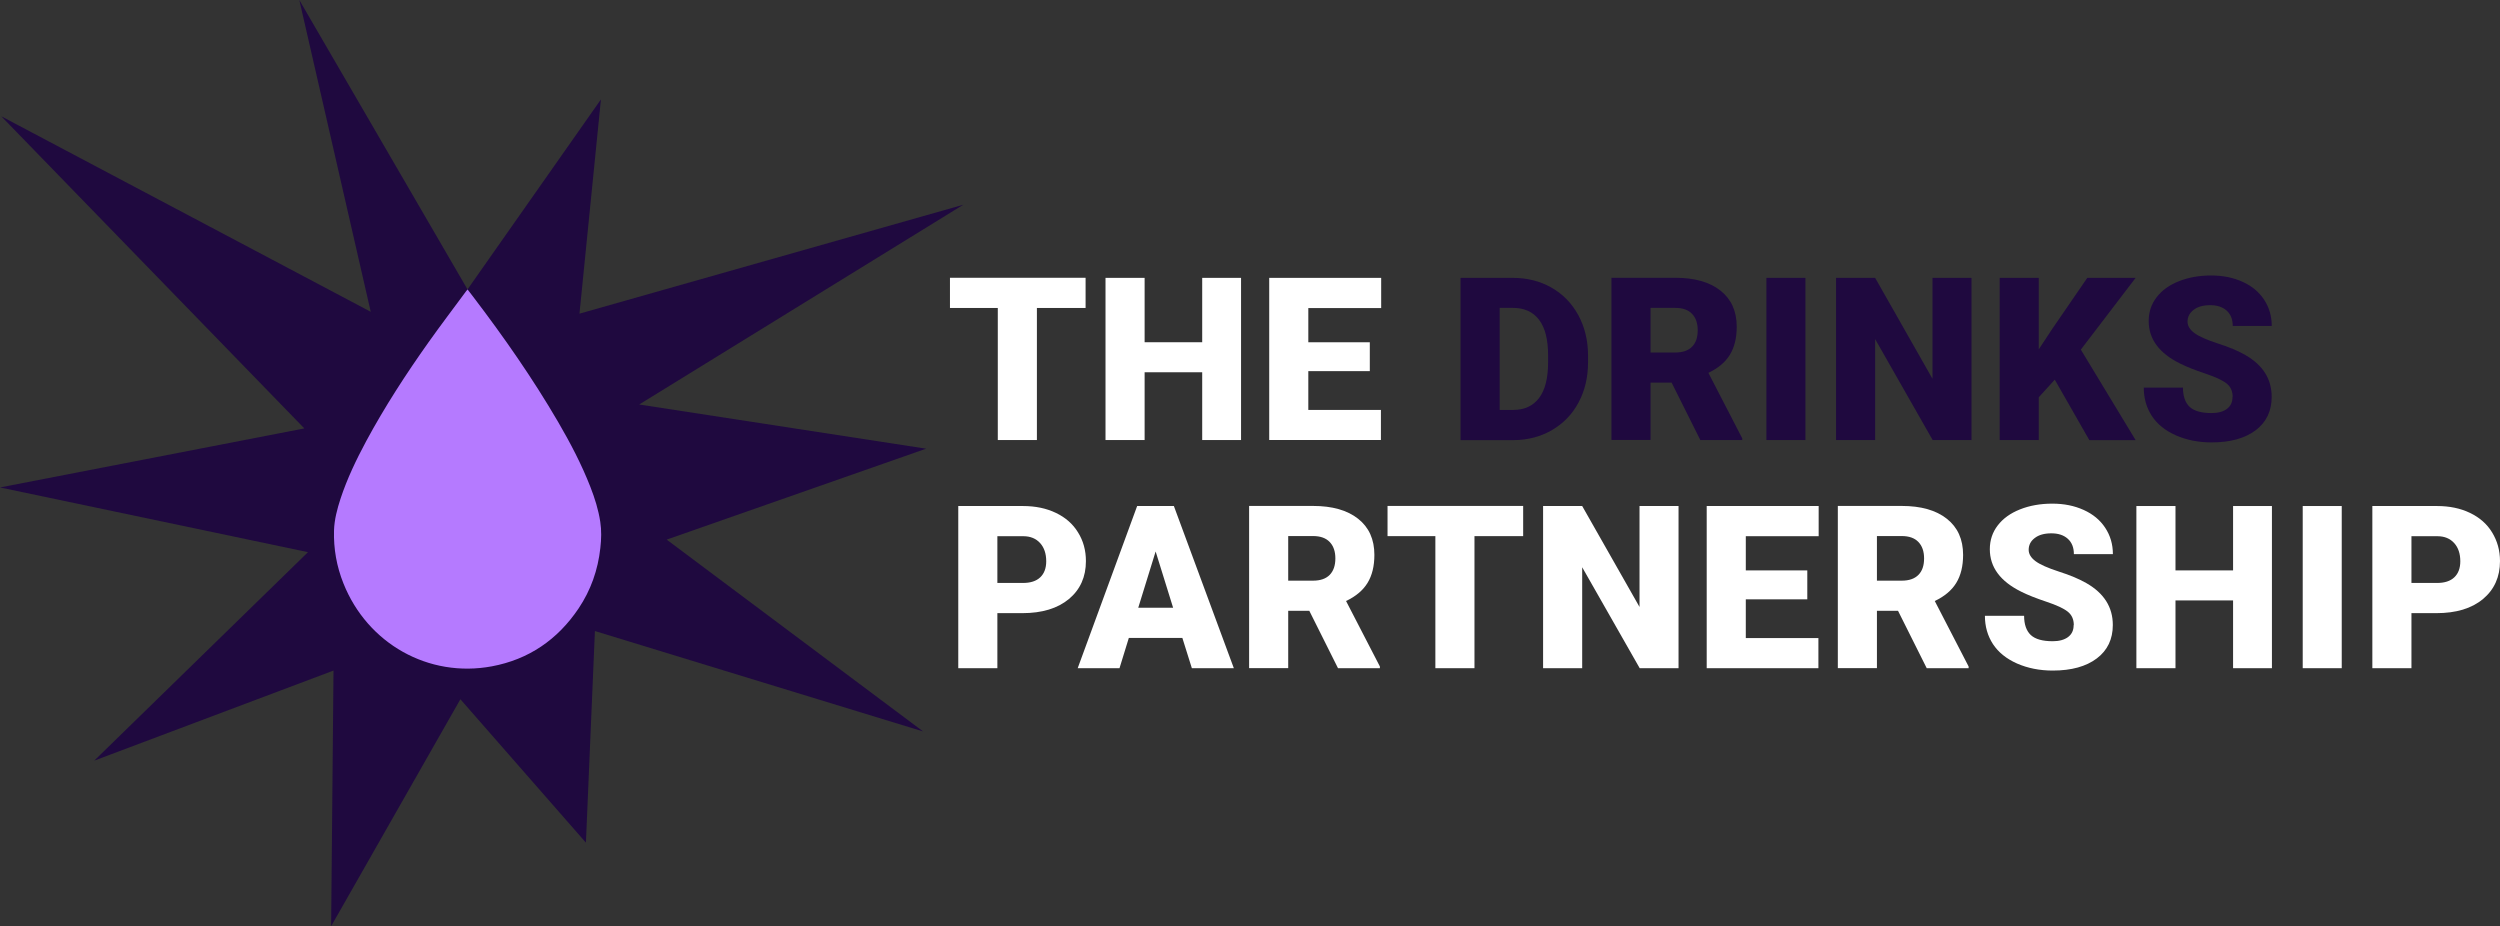 <?xml version="1.0" encoding="UTF-8"?>
<svg id="Layer_2" data-name="Layer 2" xmlns="http://www.w3.org/2000/svg" viewBox="0 0 294.75 109.2">
  <rect x="0" y="0" width="294.75" height="109.2" fill="#333333" stroke="none"/>
  <defs>
    <style>
      .cls-1 {
        fill: #fff;
      }

      .cls-2 {
        fill: #b57aff;
      }

      .cls-3 {
        fill: #1f093f;
      }
    </style>
  </defs>
  <g id="Layer_2-2" data-name="Layer 2">
    <g>
      <g>
        <polygon class="cls-3" points="70.85 11.72 68.32 36.98 113.57 24.14 75.36 47.69 109.19 52.9 78.6 63.62 108.84 86.24 70.14 74.4 69.08 99.35 54.28 82.44 39.04 109.2 39.32 79.06 11.11 89.68 36.31 65.1 0 57.47 35.88 50.51 .15 13.71 43.71 36.76 35.29 0 55.12 34.12 70.85 11.72"/>
        <path class="cls-2" d="m55.12,34.12c.24.3.46.59.67.87,3.61,4.74,7.01,9.61,10.02,14.77,1.43,2.46,2.75,4.97,3.79,7.63.52,1.33.95,2.69,1.17,4.12.16,1.03.13,2.07.01,3.1-.28,2.58-1.12,4.97-2.56,7.12-2.48,3.69-5.89,6.02-10.23,6.83-7.45,1.39-14.67-2.67-17.5-9.78-.8-2-1.17-4.08-1.11-6.23.04-1.29.37-2.53.77-3.76.78-2.36,1.85-4.59,3.02-6.77,2.19-4.06,4.69-7.91,7.35-11.66,1.44-2.03,2.95-4.01,4.43-6.02.05-.06.1-.12.17-.21Z"/>
      </g>
      <g>
        <g>
          <path class="cls-3" d="m172.2,51.88v-19.12h6.16c1.69,0,3.21.38,4.56,1.15,1.35.77,2.4,1.85,3.16,3.24.76,1.4,1.14,2.96,1.15,4.7v.88c0,1.75-.37,3.32-1.11,4.71s-1.78,2.47-3.13,3.26c-1.34.78-2.84,1.18-4.5,1.19h-6.29Zm4.61-15.57v12.02h1.6c1.32,0,2.34-.47,3.05-1.41s1.06-2.34,1.06-4.2v-.83c0-1.85-.35-3.24-1.06-4.18-.71-.94-1.74-1.41-3.1-1.41h-1.55Z"/>
          <path class="cls-3" d="m197.1,45.11h-2.5v6.76h-4.61v-19.12h7.53c2.27,0,4.04.5,5.32,1.51,1.28,1.01,1.92,2.43,1.92,4.26,0,1.33-.27,2.43-.81,3.31s-1.38,1.58-2.53,2.13l3.99,7.72v.2h-4.94l-3.38-6.76Zm-2.5-3.55h2.92c.88,0,1.53-.23,1.98-.69s.66-1.1.66-1.93-.22-1.47-.67-1.94c-.45-.47-1.1-.7-1.97-.7h-2.92v5.27Z"/>
          <path class="cls-3" d="m212.86,51.88h-4.6v-19.12h4.6v19.12Z"/>
          <path class="cls-3" d="m232.44,51.88h-4.58l-6.78-11.9v11.9h-4.61v-19.12h4.61l6.76,11.9v-11.9h4.6v19.12Z"/>
          <path class="cls-3" d="m242.26,44.76l-1.89,2.08v5.04h-4.61v-19.12h4.61v8.43l1.6-2.43,4.12-6h5.7l-6.46,8.46,6.46,10.67h-5.46l-4.07-7.12Z"/>
          <path class="cls-3" d="m263.23,46.79c0-.67-.24-1.2-.72-1.58s-1.32-.77-2.52-1.17c-1.2-.4-2.18-.79-2.94-1.17-2.48-1.22-3.72-2.89-3.72-5.02,0-1.06.31-1.99.93-2.8s1.49-1.44,2.62-1.89c1.13-.45,2.4-.68,3.81-.68s2.61.25,3.7.74c1.09.49,1.94,1.19,2.54,2.1s.91,1.94.91,3.11h-4.6c0-.78-.24-1.38-.72-1.81-.48-.43-1.12-.64-1.94-.64s-1.47.18-1.95.55c-.48.36-.72.83-.72,1.39,0,.49.26.93.79,1.33.53.4,1.45.81,2.77,1.24,1.32.42,2.41.88,3.26,1.37,2.07,1.19,3.1,2.83,3.1,4.93,0,1.67-.63,2.99-1.89,3.94-1.26.95-2.99,1.43-5.19,1.43-1.55,0-2.95-.28-4.21-.83-1.26-.56-2.2-1.32-2.84-2.29-.63-.97-.95-2.08-.95-3.34h4.62c0,1.02.27,1.78.79,2.27.53.49,1.39.73,2.58.73.76,0,1.36-.16,1.81-.49.44-.33.66-.79.66-1.39Z"/>
        </g>
        <path class="cls-1" d="m127.99,36.31h-5.74v15.57h-4.61v-15.57h-5.64v-3.56h15.99v3.56Z"/>
        <path class="cls-1" d="m146.32,51.88h-4.58v-7.99h-6.79v7.99h-4.61v-19.12h4.61v7.59h6.79v-7.59h4.58v19.12Z"/>
        <path class="cls-1" d="m161.5,43.76h-7.25v4.57h8.56v3.55h-13.17v-19.12h13.2v3.56h-8.59v4.03h7.25v3.42Z"/>
        <path class="cls-1" d="m117.59,72.29v6.49h-4.61v-19.12h7.63c1.46,0,2.76.27,3.88.81,1.13.54,2,1.3,2.61,2.3.62.99.93,2.12.93,3.38,0,1.87-.67,3.36-2,4.47s-3.17,1.67-5.5,1.67h-2.94Zm0-3.56h3.02c.89,0,1.57-.22,2.04-.67s.7-1.08.7-1.89c0-.89-.24-1.61-.72-2.14-.48-.53-1.14-.81-1.97-.81h-3.07v5.52Z"/>
        <path class="cls-1" d="m139.41,75.21h-6.32l-1.1,3.57h-4.93l7.01-19.12h4.33l7.07,19.12h-4.95l-1.12-3.57Zm-5.21-3.56h4.11l-2.06-6.63-2.05,6.63Z"/>
        <path class="cls-1" d="m154.38,72.01h-2.5v6.76h-4.61v-19.12h7.53c2.27,0,4.04.5,5.32,1.51,1.28,1.01,1.92,2.43,1.92,4.26,0,1.33-.27,2.43-.81,3.31s-1.38,1.58-2.53,2.13l3.99,7.72v.2h-4.94l-3.38-6.76Zm-2.5-3.55h2.92c.88,0,1.53-.23,1.98-.69.44-.46.66-1.1.66-1.93s-.22-1.47-.67-1.94c-.45-.47-1.1-.7-1.97-.7h-2.92v5.27Z"/>
        <path class="cls-1" d="m179.58,63.21h-5.74v15.57h-4.61v-15.57h-5.64v-3.56h15.99v3.56Z"/>
        <path class="cls-1" d="m197.9,78.78h-4.58l-6.78-11.9v11.9h-4.61v-19.12h4.61l6.76,11.9v-11.9h4.6v19.12Z"/>
        <path class="cls-1" d="m213.08,70.66h-7.25v4.57h8.56v3.55h-13.17v-19.12h13.2v3.56h-8.59v4.03h7.25v3.42Z"/>
        <path class="cls-1" d="m223.79,72.01h-2.5v6.76h-4.61v-19.12h7.53c2.27,0,4.04.5,5.32,1.51,1.28,1.01,1.92,2.43,1.92,4.26,0,1.33-.27,2.43-.81,3.31s-1.38,1.58-2.53,2.13l3.99,7.72v.2h-4.94l-3.38-6.76Zm-2.5-3.55h2.92c.88,0,1.53-.23,1.98-.69s.66-1.1.66-1.93-.22-1.47-.67-1.94c-.45-.47-1.1-.7-1.97-.7h-2.92v5.27Z"/>
        <path class="cls-1" d="m244.5,73.69c0-.67-.24-1.2-.72-1.58s-1.32-.77-2.52-1.17c-1.2-.4-2.18-.79-2.94-1.17-2.48-1.22-3.72-2.89-3.72-5.02,0-1.06.31-1.99.93-2.8s1.49-1.44,2.62-1.89c1.13-.45,2.4-.68,3.81-.68s2.61.25,3.7.74c1.09.49,1.94,1.19,2.54,2.1s.91,1.94.91,3.11h-4.6c0-.78-.24-1.38-.72-1.81-.48-.43-1.12-.64-1.94-.64s-1.47.18-1.95.55c-.48.36-.72.83-.72,1.39,0,.49.26.93.79,1.33.53.4,1.45.81,2.77,1.24,1.32.42,2.41.88,3.26,1.37,2.07,1.19,3.1,2.83,3.1,4.93,0,1.67-.63,2.99-1.89,3.94-1.26.95-2.99,1.43-5.19,1.43-1.55,0-2.95-.28-4.21-.83-1.26-.56-2.2-1.32-2.84-2.29-.63-.97-.95-2.08-.95-3.34h4.62c0,1.02.27,1.78.79,2.27.53.49,1.39.73,2.58.73.76,0,1.36-.16,1.81-.49.44-.33.66-.79.66-1.39Z"/>
        <path class="cls-1" d="m267.86,78.78h-4.58v-7.99h-6.79v7.99h-4.61v-19.12h4.61v7.59h6.79v-7.59h4.58v19.12Z"/>
        <path class="cls-1" d="m276.09,78.78h-4.6v-19.12h4.6v19.12Z"/>
        <path class="cls-1" d="m284.31,72.29v6.49h-4.61v-19.12h7.63c1.46,0,2.76.27,3.88.81,1.13.54,2,1.3,2.61,2.3s.93,2.12.93,3.38c0,1.87-.67,3.36-2,4.47-1.34,1.12-3.17,1.67-5.5,1.67h-2.94Zm0-3.56h3.02c.89,0,1.57-.22,2.04-.67s.7-1.08.7-1.89c0-.89-.24-1.61-.72-2.14-.48-.53-1.14-.81-1.97-.81h-3.07v5.52Z"/>
      </g>
    </g>
  </g>
</svg>